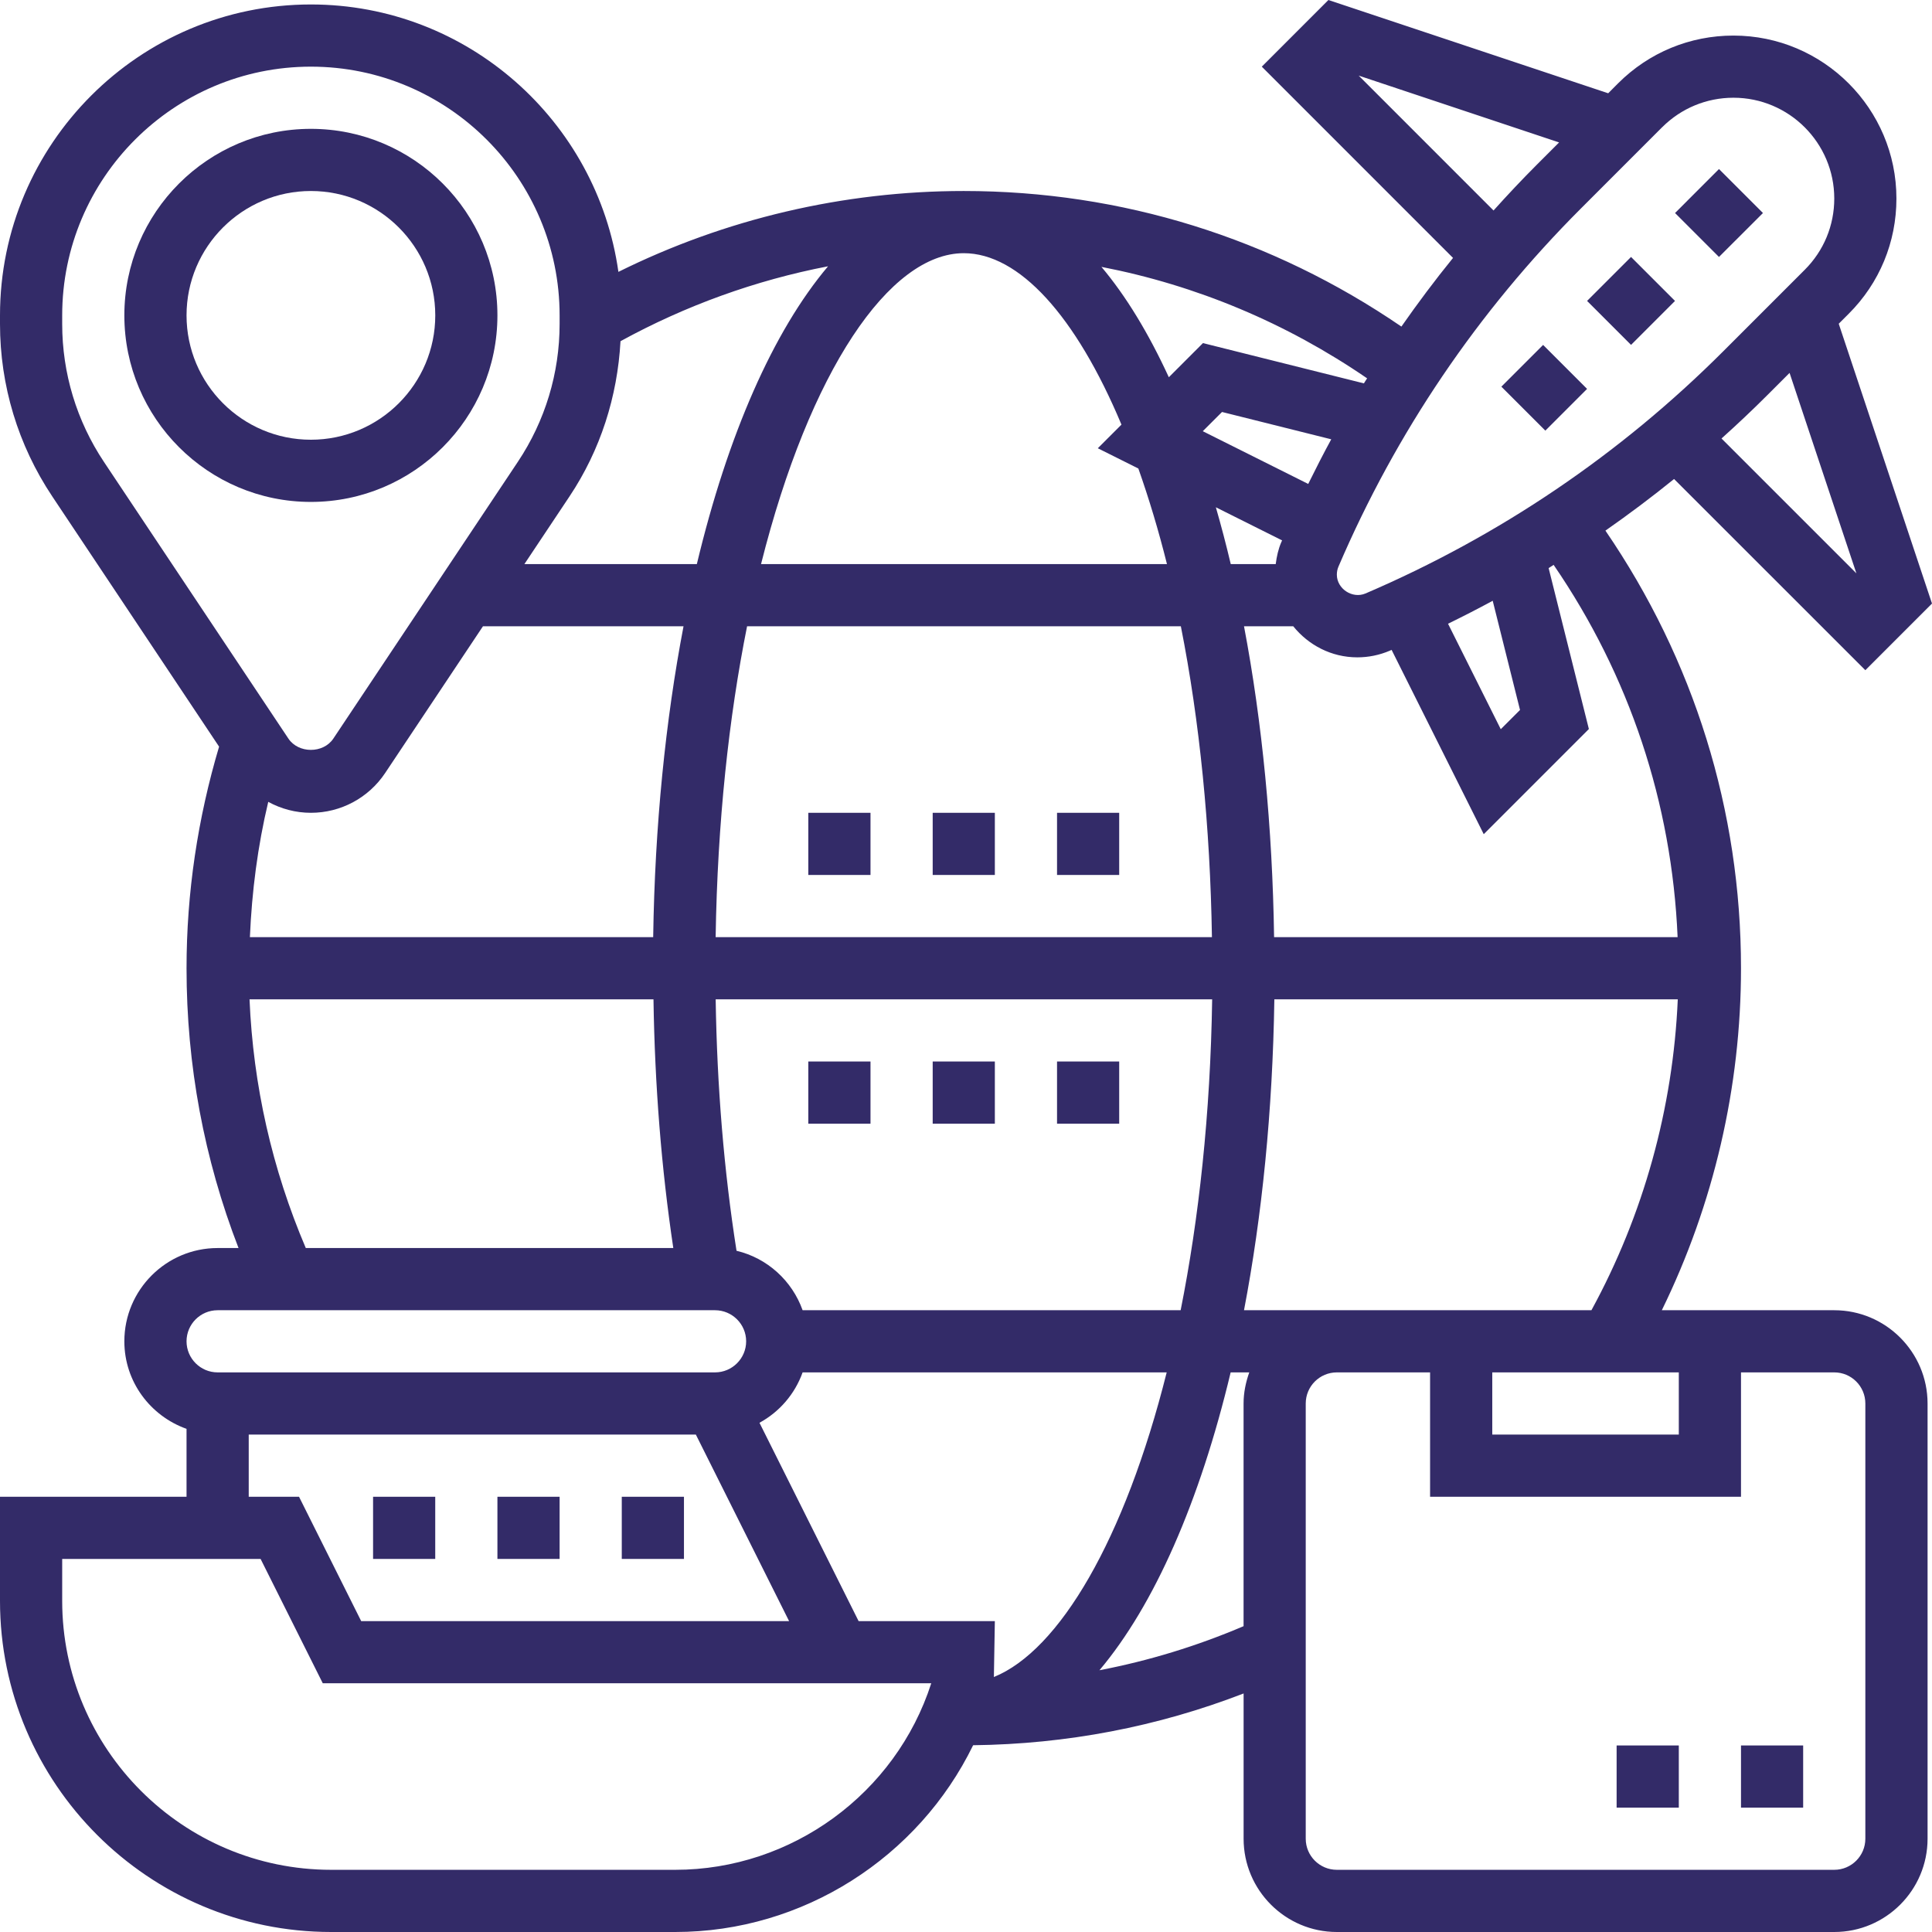 <svg width="58" height="58" viewBox="0 0 58 58" fill="none" xmlns="http://www.w3.org/2000/svg">
<path d="M14.933 9.468C14.933 6.379 12.422 3.868 9.333 3.868C6.245 3.868 3.733 6.379 3.733 9.468C3.733 12.556 6.245 15.068 9.333 15.068C12.422 15.068 14.933 12.556 14.933 9.468ZM5.6 9.468C5.6 7.409 7.274 5.734 9.333 5.734C11.392 5.734 13.067 7.409 13.067 9.468C13.067 11.527 11.392 13.201 9.333 13.201C7.274 13.201 5.6 11.527 5.6 9.468Z" fill="#332B68"/>
<path d="M51.605 5.075L50.286 6.395L51.605 7.714L52.925 6.395L51.605 5.075Z" fill="#332B68"/>
<path d="M48.965 7.714L47.645 9.034L48.965 10.354L50.285 9.034L48.965 7.714Z" fill="#332B68"/>
<path d="M46.325 10.355L45.072 11.608L46.392 12.928L47.645 11.675L46.325 10.355Z" fill="#332B68"/>
<path d="M55.066 39.334H49.889C51.446 36.154 52.266 32.637 52.266 29.067C52.266 24.326 50.851 19.81 48.196 15.93C48.9 15.438 49.588 14.922 50.257 14.38L55.999 20.12L58 18.119L55.2 9.719L55.499 9.42C56.424 8.497 56.932 7.269 56.932 5.96C56.932 3.263 54.737 1.068 52.039 1.068C50.733 1.068 49.504 1.576 48.579 2.499L48.279 2.8L39.88 0L37.88 2.001L43.621 7.743C43.078 8.411 42.563 9.1 42.071 9.804C38.19 7.149 33.674 5.734 28.933 5.734C25.326 5.734 21.77 6.571 18.565 8.162C17.926 3.633 14.035 0.134 9.333 0.134C4.187 0.134 0 4.321 0 9.468V9.724C0 11.572 0.542 13.362 1.568 14.901L6.577 22.415C5.937 24.566 5.6 26.8 5.6 29.067C5.6 31.975 6.127 34.794 7.161 37.467H6.533C4.99 37.467 3.733 38.723 3.733 40.267C3.733 41.482 4.516 42.509 5.6 42.895V44.934H0V48.059C0 53.541 4.459 58 9.941 58H20.272C24.107 58 27.573 55.762 29.214 52.393C32.022 52.36 34.746 51.839 37.334 50.839V55.2C37.334 56.744 38.59 58 40.133 58H55.067C56.61 58 57.867 56.744 57.867 55.2V42.134C57.866 40.59 56.609 39.334 55.066 39.334ZM44.799 41.2H50.399V43.067H44.799V41.2ZM40.133 39.334H37.346C37.886 36.511 38.206 33.357 38.257 30H50.368C50.226 33.274 49.339 36.47 47.776 39.334H40.133ZM29.837 50.345L29.866 48.667H25.776L22.8 42.713C23.399 42.386 23.862 41.851 24.095 41.2H35.025C33.763 46.227 31.798 49.55 29.837 50.345ZM24.095 39.334C23.779 38.449 23.037 37.769 22.111 37.549C21.734 35.15 21.525 32.618 21.485 30H36.39C36.337 33.451 35.99 36.596 35.444 39.334H24.095ZM7.502 28.134C7.561 26.76 7.736 25.4 8.053 24.072C8.44 24.284 8.878 24.401 9.333 24.401C10.23 24.401 11.063 23.954 11.561 23.209L14.499 18.801H20.52C19.98 21.623 19.659 24.778 19.609 28.134H7.502ZM22.428 18.801H35.45C36.016 21.655 36.331 24.832 36.383 28.134H21.484C21.538 24.684 21.88 21.536 22.428 18.801ZM28.933 7.601C30.591 7.601 32.297 9.479 33.667 12.747L32.957 13.457L34.174 14.065C34.492 14.966 34.78 15.921 35.033 16.934H22.847C24.305 11.137 26.698 7.601 28.933 7.601ZM39.274 14.528L36.108 12.945L36.686 12.368L39.965 13.188C39.725 13.628 39.497 14.076 39.274 14.528ZM38.49 16.223C38.483 16.24 38.474 16.256 38.467 16.273C38.375 16.485 38.327 16.708 38.298 16.934H36.948C36.81 16.349 36.66 15.782 36.501 15.229L38.49 16.223ZM50.363 28.134H38.249C38.2 24.851 37.893 21.682 37.346 18.801H38.824C39.279 19.365 39.967 19.734 40.748 19.734C41.084 19.734 41.412 19.667 41.726 19.533C41.743 19.526 41.759 19.517 41.777 19.51L44.543 25.043L47.699 21.886L46.491 17.055C46.542 17.024 46.59 16.99 46.641 16.958C48.917 20.278 50.191 24.105 50.363 28.134ZM44.812 18.035L45.632 21.314L45.054 21.891L43.471 18.725C43.924 18.503 44.372 18.275 44.812 18.035ZM55.73 17.212L51.681 13.164C52.151 12.741 52.612 12.308 53.06 11.859L53.724 11.195L55.73 17.212ZM52.039 2.934C53.708 2.934 55.066 4.291 55.066 5.96C55.066 6.769 54.751 7.529 54.179 8.1L51.74 10.539C48.639 13.64 45.021 16.089 40.992 17.817C40.597 17.983 40.133 17.675 40.133 17.252C40.133 17.168 40.149 17.086 40.182 17.009C41.911 12.978 44.359 9.361 47.46 6.259L49.898 3.82V3.821C50.471 3.249 51.232 2.934 52.039 2.934ZM40.789 2.27L46.805 4.276L46.141 4.94C45.692 5.389 45.259 5.85 44.837 6.319L40.789 2.27ZM40.945 11.509L36.114 10.3L35.089 11.325C34.476 9.993 33.797 8.88 33.066 8.012C35.919 8.565 38.615 9.694 41.042 11.358C41.009 11.41 40.975 11.458 40.945 11.509ZM18.628 10.243C20.578 9.175 22.68 8.414 24.859 7.994C23.212 9.944 21.847 13.057 20.92 16.934H15.743L17.098 14.901C18.027 13.508 18.536 11.905 18.628 10.243ZM1.867 9.724V9.468C1.867 5.351 5.216 2.001 9.333 2.001C13.45 2.001 16.8 5.351 16.8 9.468V9.724C16.8 11.204 16.366 12.635 15.545 13.866L10.007 22.173C9.706 22.625 8.96 22.625 8.658 22.173L3.12 13.866C2.301 12.636 1.867 11.204 1.867 9.724ZM7.491 30H19.618C19.657 32.582 19.856 35.083 20.213 37.467H9.18C8.169 35.095 7.601 32.59 7.491 30ZM6.533 39.334H21.466C21.98 39.334 22.4 39.752 22.4 40.267C22.4 40.782 21.98 41.2 21.466 41.2H6.533C6.019 41.2 5.6 40.782 5.6 40.267C5.6 39.752 6.019 39.334 6.533 39.334ZM7.467 43.067H20.89L23.689 48.667H10.843L8.977 44.934H7.467V43.067ZM20.272 56.133H9.941C5.489 56.133 1.867 52.511 1.867 48.059V46.8H7.823L9.69 50.533H27.957C26.891 53.844 23.768 56.133 20.272 56.133ZM33.006 50.142C34.652 48.191 36.019 45.077 36.945 41.2H37.504C37.4 41.493 37.333 41.805 37.333 42.134V48.819C35.933 49.416 34.488 49.858 33.006 50.142ZM55.999 55.2C55.999 55.715 55.58 56.133 55.066 56.133H40.133C39.618 56.133 39.199 55.715 39.199 55.2V42.134C39.199 41.618 39.618 41.2 40.133 41.2H42.932V44.934H52.266V41.2H55.066C55.58 41.2 55.999 41.618 55.999 42.134V55.2Z" fill="#332B68"/>
<path d="M54.132 52.4H52.266V54.267H54.132V52.4Z" fill="#332B68"/>
<path d="M50.399 52.4H48.532V54.267H50.399V52.4Z" fill="#332B68"/>
<path d="M16.8 44.934H14.933V46.8H16.8V44.934Z" fill="#332B68"/>
<path d="M20.533 44.934H18.666V46.8H20.533V44.934Z" fill="#332B68"/>
<path d="M13.066 44.934H11.2V46.8H13.066V44.934Z" fill="#332B68"/>
<path d="M26.133 31.867H24.266V33.734H26.133V31.867Z" fill="#332B68"/>
<path d="M33.599 31.867H31.733V33.734H33.599V31.867Z" fill="#332B68"/>
<path d="M29.866 31.867H28V33.734H29.866V31.867Z" fill="#332B68"/>
<path d="M33.599 24.401H31.733V26.267H33.599V24.401Z" fill="#332B68"/>
<path d="M29.866 24.401H28V26.267H29.866V24.401Z" fill="#332B68"/>
<path d="M26.133 24.401H24.266V26.267H26.133V24.401Z" fill="#332B68"/>
</svg>
